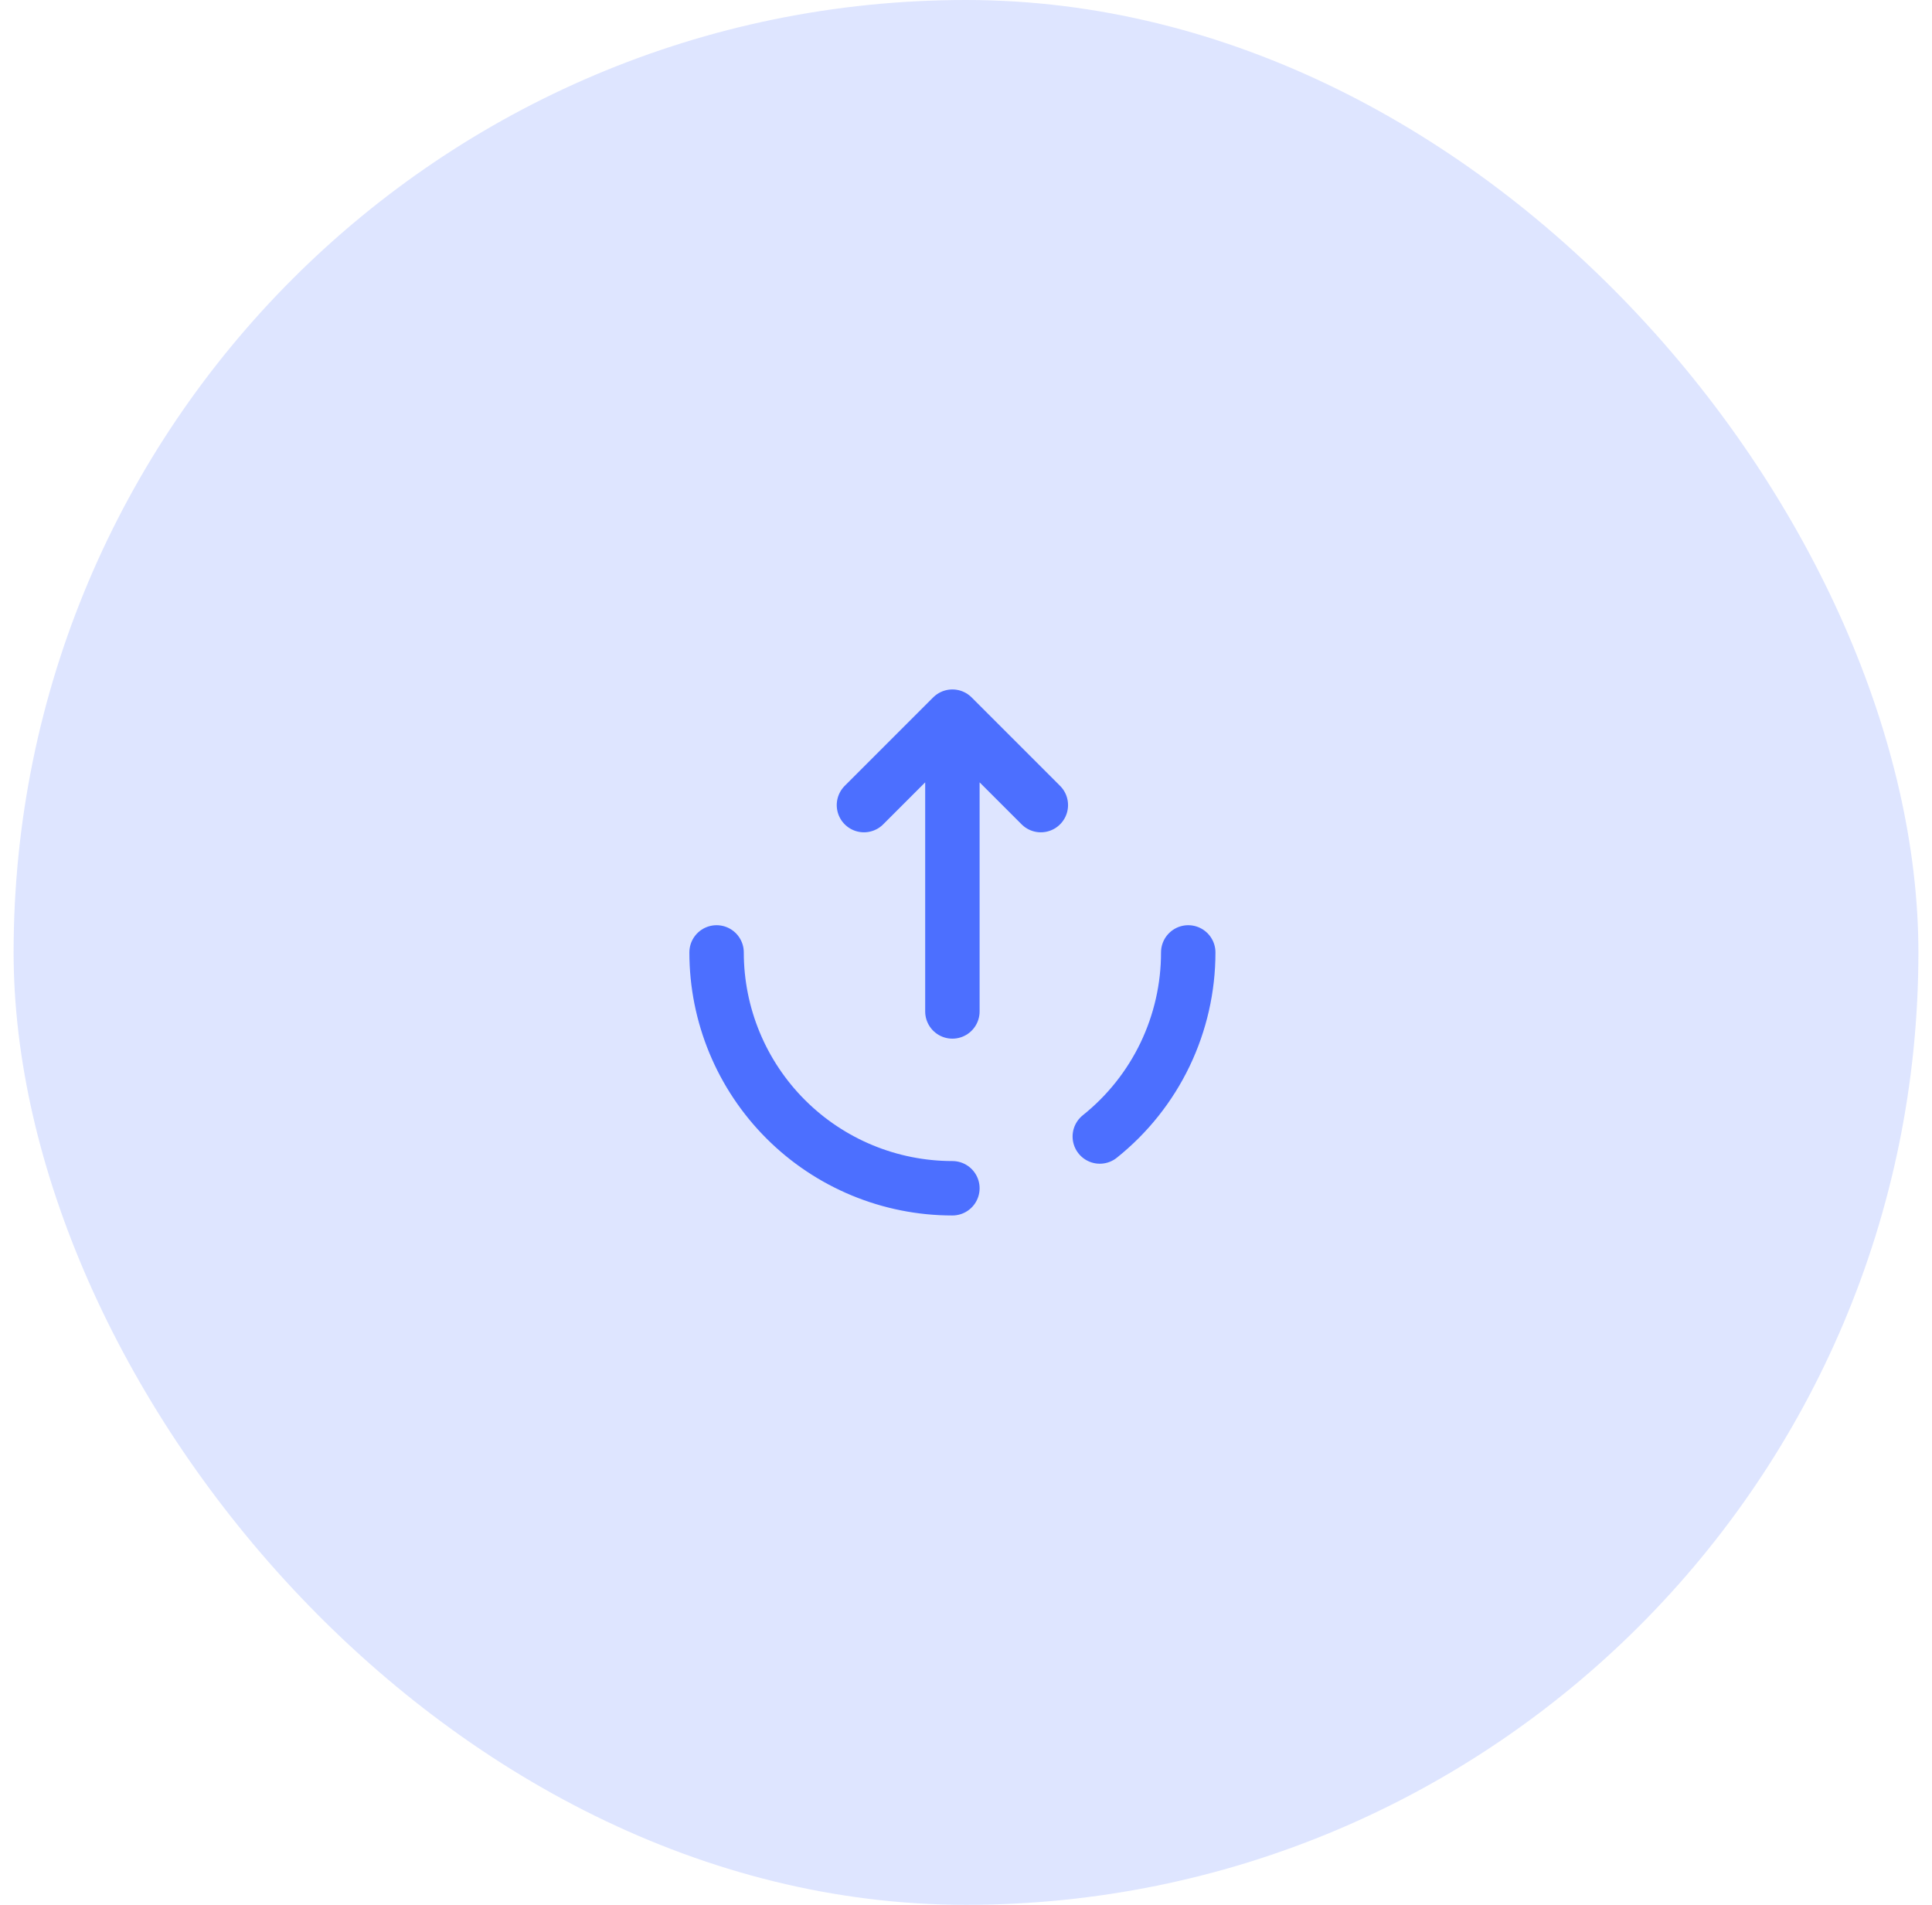 <svg width="71" height="70" viewBox="0 0 71 70" fill="none" xmlns="http://www.w3.org/2000/svg">
<rect x="0.5" width="70" height="70" rx="35" fill="#4C6FFF" fill-opacity="0.18"/>
<path d="M35 43.667C32.702 43.667 30.497 42.754 28.872 41.128C27.247 39.503 26.334 37.298 26.334 35M43.667 35C43.668 36.299 43.376 37.582 42.814 38.754C42.251 39.925 41.432 40.954 40.417 41.765" stroke="#4C6FFF" stroke-width="2" stroke-linecap="round"/>
<path d="M35 37.169V26.336M35 26.336L38.25 29.586M35 26.336L31.75 29.586" stroke="#4C6FFF" stroke-width="2" stroke-linecap="round" stroke-linejoin="round"/>
</svg>
